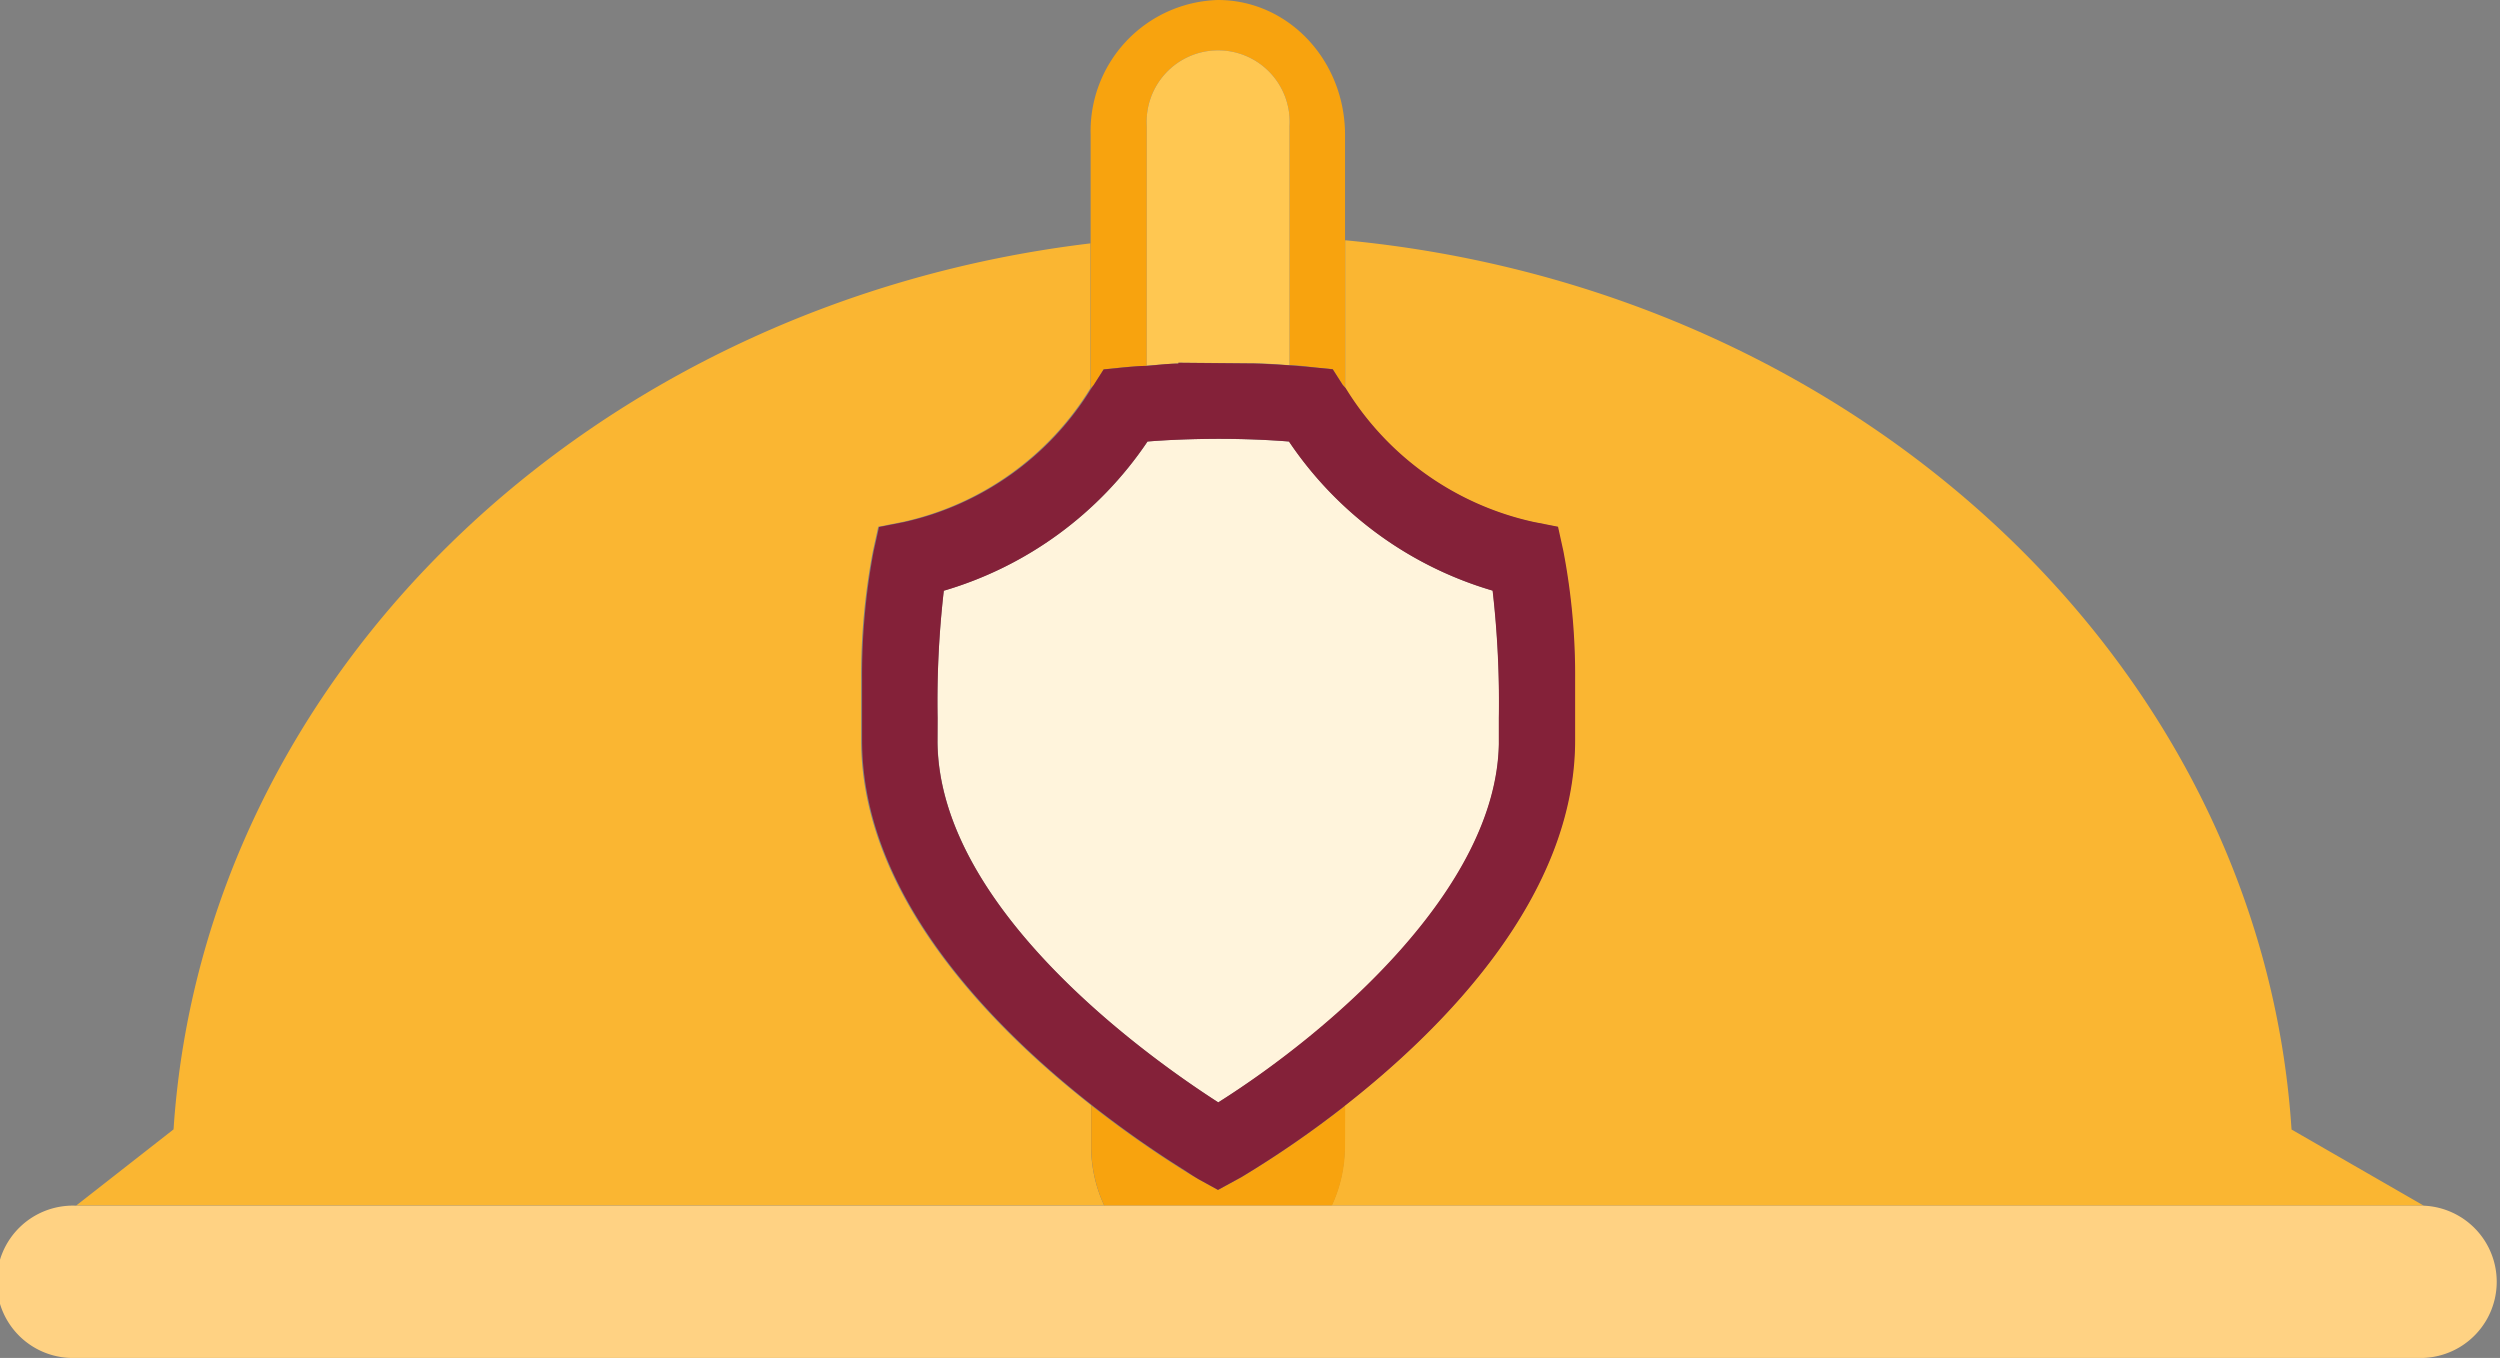 <svg xmlns="http://www.w3.org/2000/svg" viewBox="0 0 176.89 96.08"><rect x="0" y="0" width="176.89" height="96.08" fill="#808080" stroke="none"/><defs><style>.cls-1{fill:#fab632;}.cls-2{fill:#f8a30e;}.cls-3{fill:#ffc751;}.cls-4{fill:#ffd283;}.cls-5{fill:#fff4dc;}.cls-6{fill:#842139;}</style></defs><title>helmet</title><g id="Layer_2" data-name="Layer 2"><g id="Layer_1-2" data-name="Layer 1"><path class="cls-1" d="M108.47,36.94l1.73.34.38,1.73a46.57,46.57,0,0,1,.83,9.1h0v4.28c0,11-9.19,20.3-16.27,25.84v2.92a9.92,9.92,0,0,1-.93,4.16h55.5v0l4,0H171.5l-9.36-5.39C160,47,131.42,20.43,95.18,17V27.47A20.84,20.84,0,0,0,108.47,36.94Z"/><path class="cls-1" d="M23.13,85.3l4,0v0h51a9.94,9.94,0,0,1-.93-4.16V78.2c-7.1-5.57-16.27-14.88-16.27-25.82l0-4.28a46.93,46.93,0,0,1,.83-9.1l.38-1.73,1.73-.34a20.83,20.83,0,0,0,13.29-9.47V17.22C41.94,21.43,14.42,47.6,12.28,79.91L5.39,85.3Z"/><path class="cls-2" d="M77.39,27.23l.7-1.1L79.38,26c.56-.06,1.18-.08,1.76-.12V8.94a5.06,5.06,0,1,1,10.1,0v16.9c.6,0,1.2.09,1.76.15l1.3.13.7,1.1.17.25V9.55c0-5.27-4-9.55-9-9.55a9.28,9.28,0,0,0-9,9.55V27.47Z"/><path class="cls-2" d="M95.18,78.23a72.47,72.47,0,0,1-7.35,5.07l-1.65.9-1.31-.72s-.39-.22-1.07-.64a75.78,75.78,0,0,1-6.59-4.63v2.94a9.94,9.94,0,0,0,.93,4.16h16.1a9.92,9.92,0,0,0,.93-4.16Z"/><path class="cls-3" d="M83.38,25.66l5.39.05c.86,0,1.67.08,2.47.13V8.94a5.06,5.06,0,1,0-10.1,0V25.87c.74-.05,1.45-.12,2.24-.16Z"/><path class="cls-4" d="M26.93,96.08H171.5a5.39,5.39,0,0,0,0-10.77H5.39a5.39,5.39,0,1,0,0,10.77H26.93Z"/><path class="cls-5" d="M86.2,78c8-5,19.66-15.08,19.86-25.33V50.79a69.51,69.51,0,0,0-.44-9A26.28,26.28,0,0,1,91.21,31.24c-1.5-.12-3.14-.18-4.9-.19h-.21c-1.76,0-3.4.07-4.9.19A26.3,26.3,0,0,1,66.78,41.79a68.57,68.57,0,0,0-.44,9v1.71C66.45,64.61,82,75.3,86.2,78Z"/><path class="cls-6" d="M84.87,83.47l1.31.72,1.65-.9a72.47,72.47,0,0,0,7.35-5.07c7.08-5.55,16.27-14.86,16.27-25.84V48.1h0a46.57,46.57,0,0,0-.83-9.1l-.38-1.73-1.73-.34a20.84,20.84,0,0,1-13.29-9.46L95,27.23l-.7-1.1L93,26c-.57-.06-1.16-.11-1.76-.15-.8-.06-1.61-.1-2.47-.13l-5.39-.05v.06c-.79,0-1.5.1-2.24.16-.58,0-1.21.07-1.76.12l-1.29.13-.7,1.1-.17.24a20.83,20.83,0,0,1-13.29,9.47l-1.73.34L61.82,39A46.93,46.93,0,0,0,61,48.1l0,4.28c0,10.94,9.17,20.24,16.27,25.82a75.78,75.78,0,0,0,6.59,4.63C84.48,83.25,84.87,83.47,84.87,83.47ZM66.34,50.8a68.57,68.57,0,0,1,.44-9A26.3,26.3,0,0,0,81.19,31.24c1.5-.12,3.14-.18,4.9-.19h.21c1.76,0,3.4.07,4.9.19a26.28,26.28,0,0,0,14.41,10.55,69.51,69.51,0,0,1,.44,9v1.85C105.86,62.89,94.16,72.95,86.2,78,82,75.3,66.45,64.61,66.33,52.51Z"/></g></g></svg>
